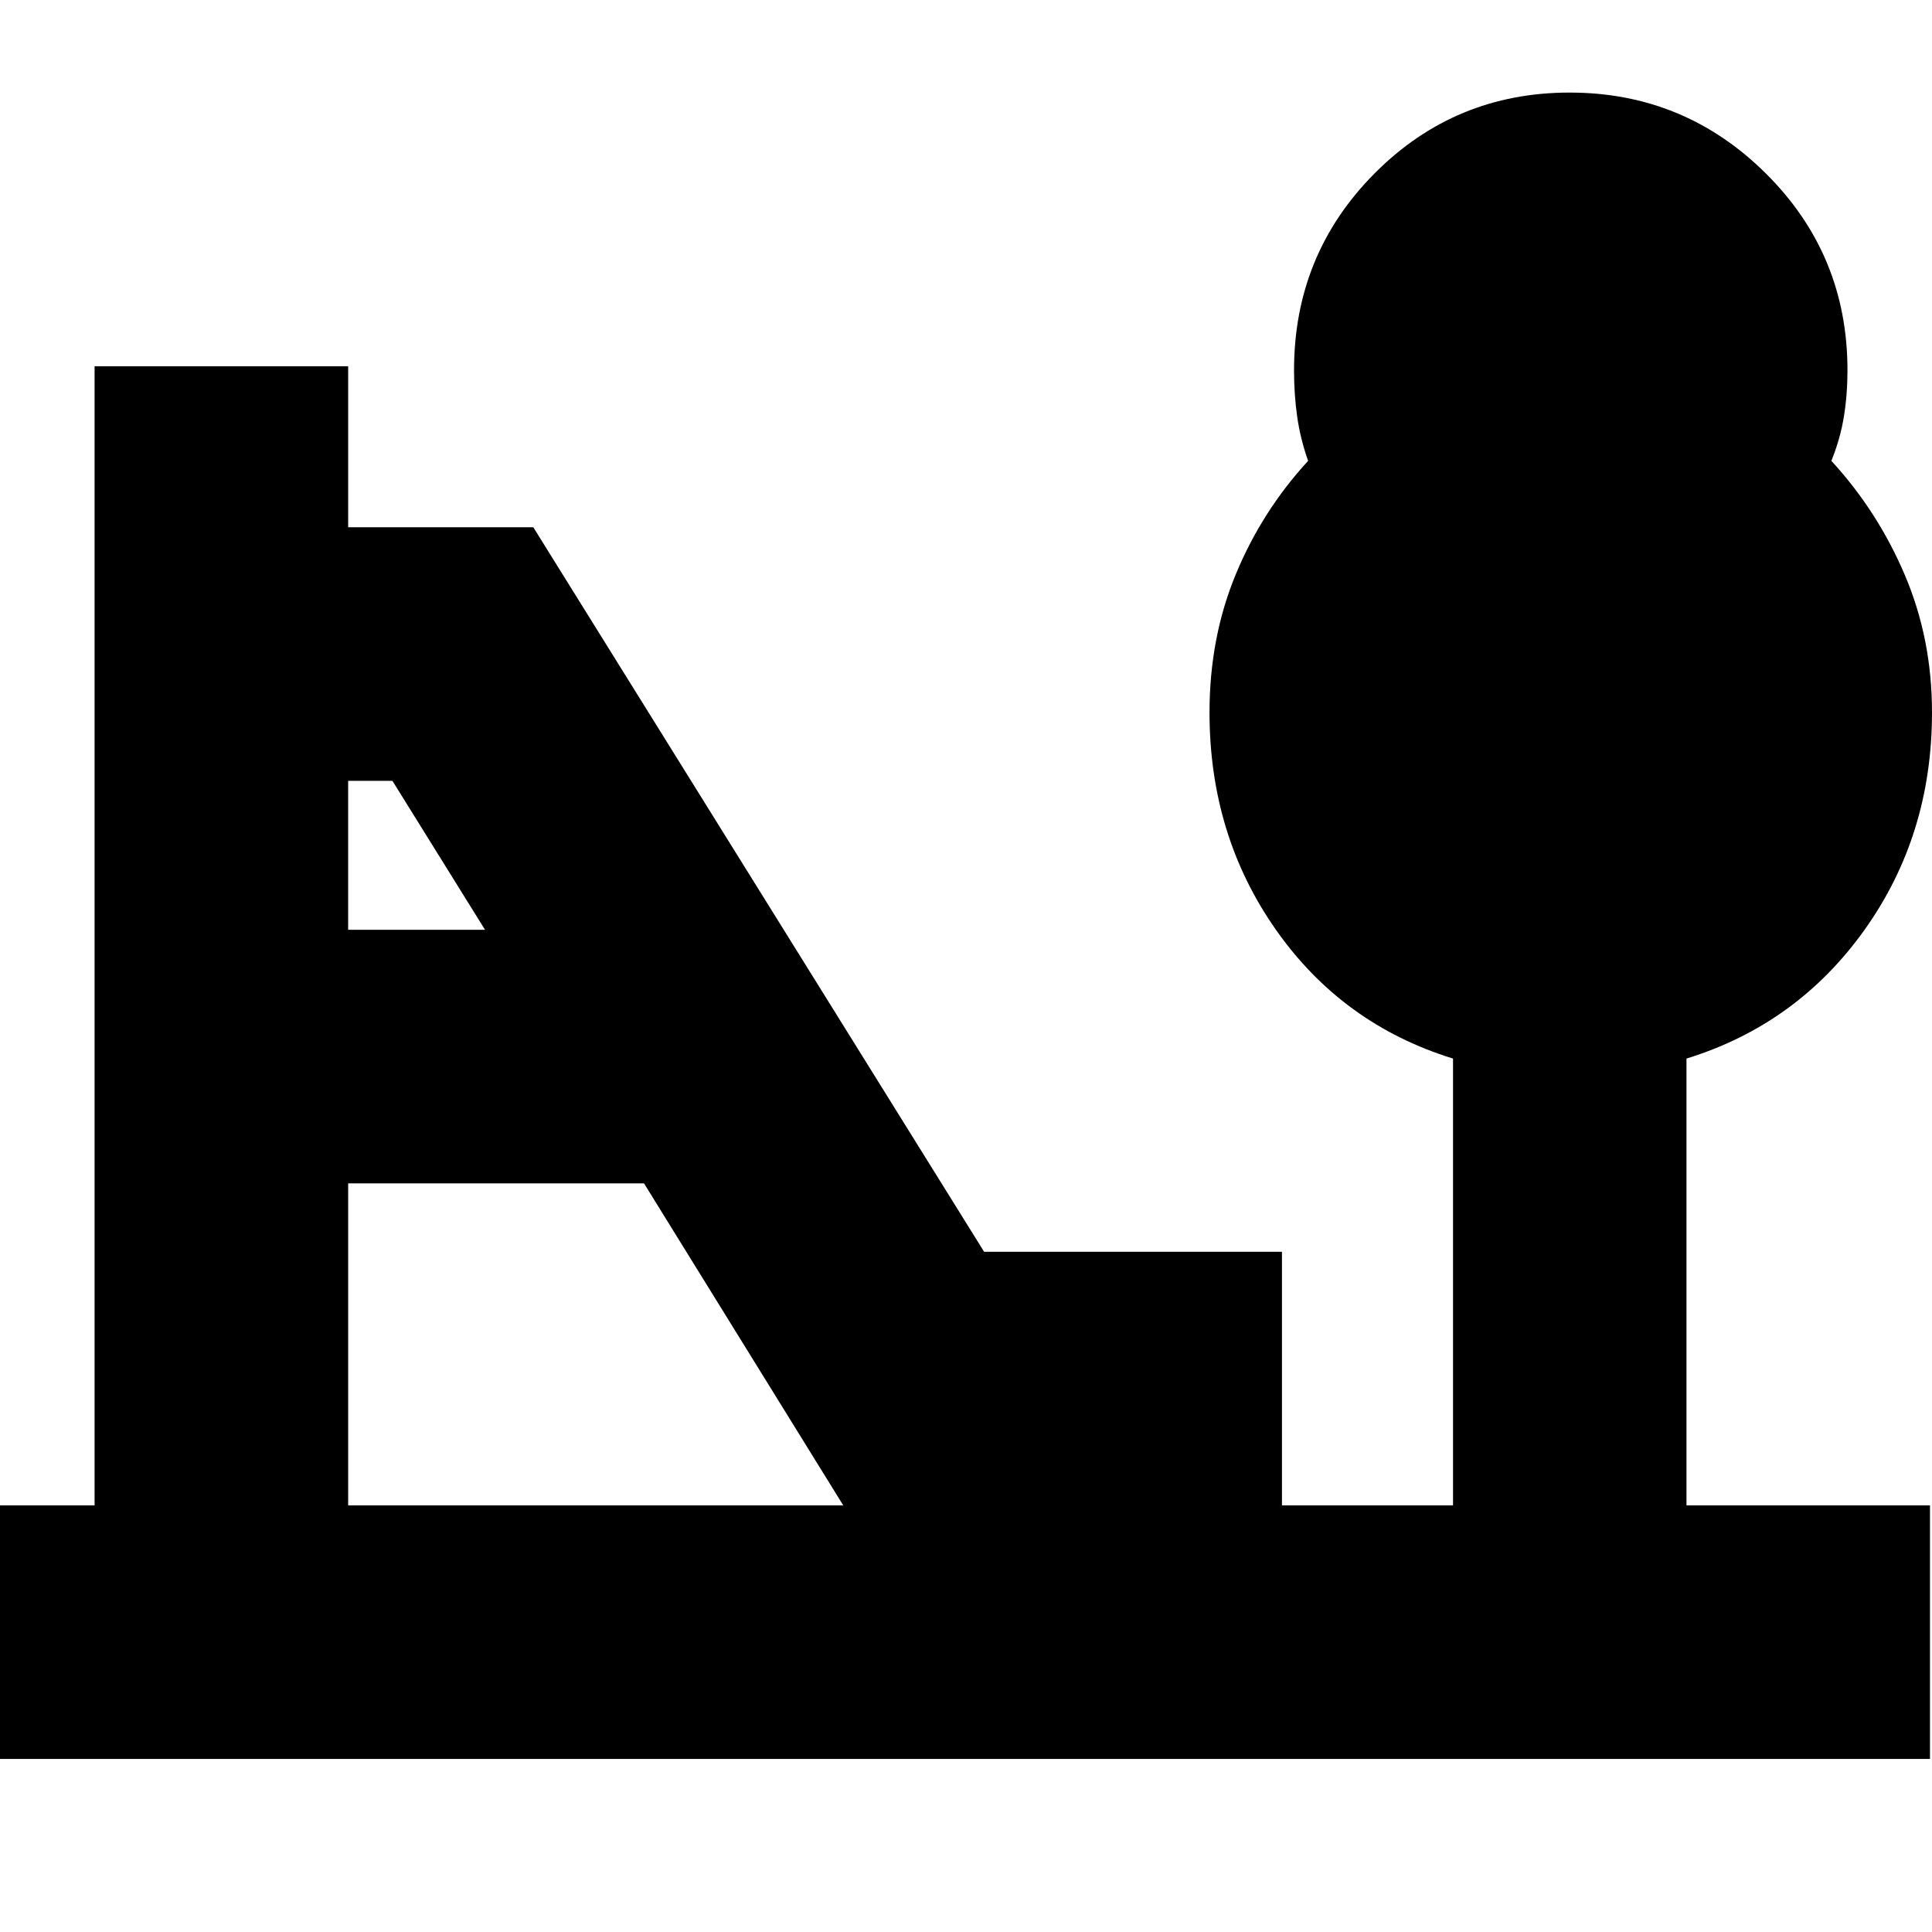 <svg xmlns="http://www.w3.org/2000/svg" height="24" viewBox="0 -960 960 960" width="24"><path d="M173-498h68l-46-74h-22v74Zm0 286h246l-99-160H173v160ZM0-86v-126h47v-566h126v80h92l224 360h148v126h85v-222q-55-17-88-64t-33-107.98q0-37.02 13-68.52 13-31.5 36-56.5-3.89-11-5.44-22-1.56-11-1.56-23 0-57.5 39.94-97.75t97-40.25q57.06 0 97.56 40.25T918-776q0 12-1.78 23T910-731q23 25 36.5 56.72T960-606q0 61-33.5 108T838-434v222h121v126H0Z"/></svg>